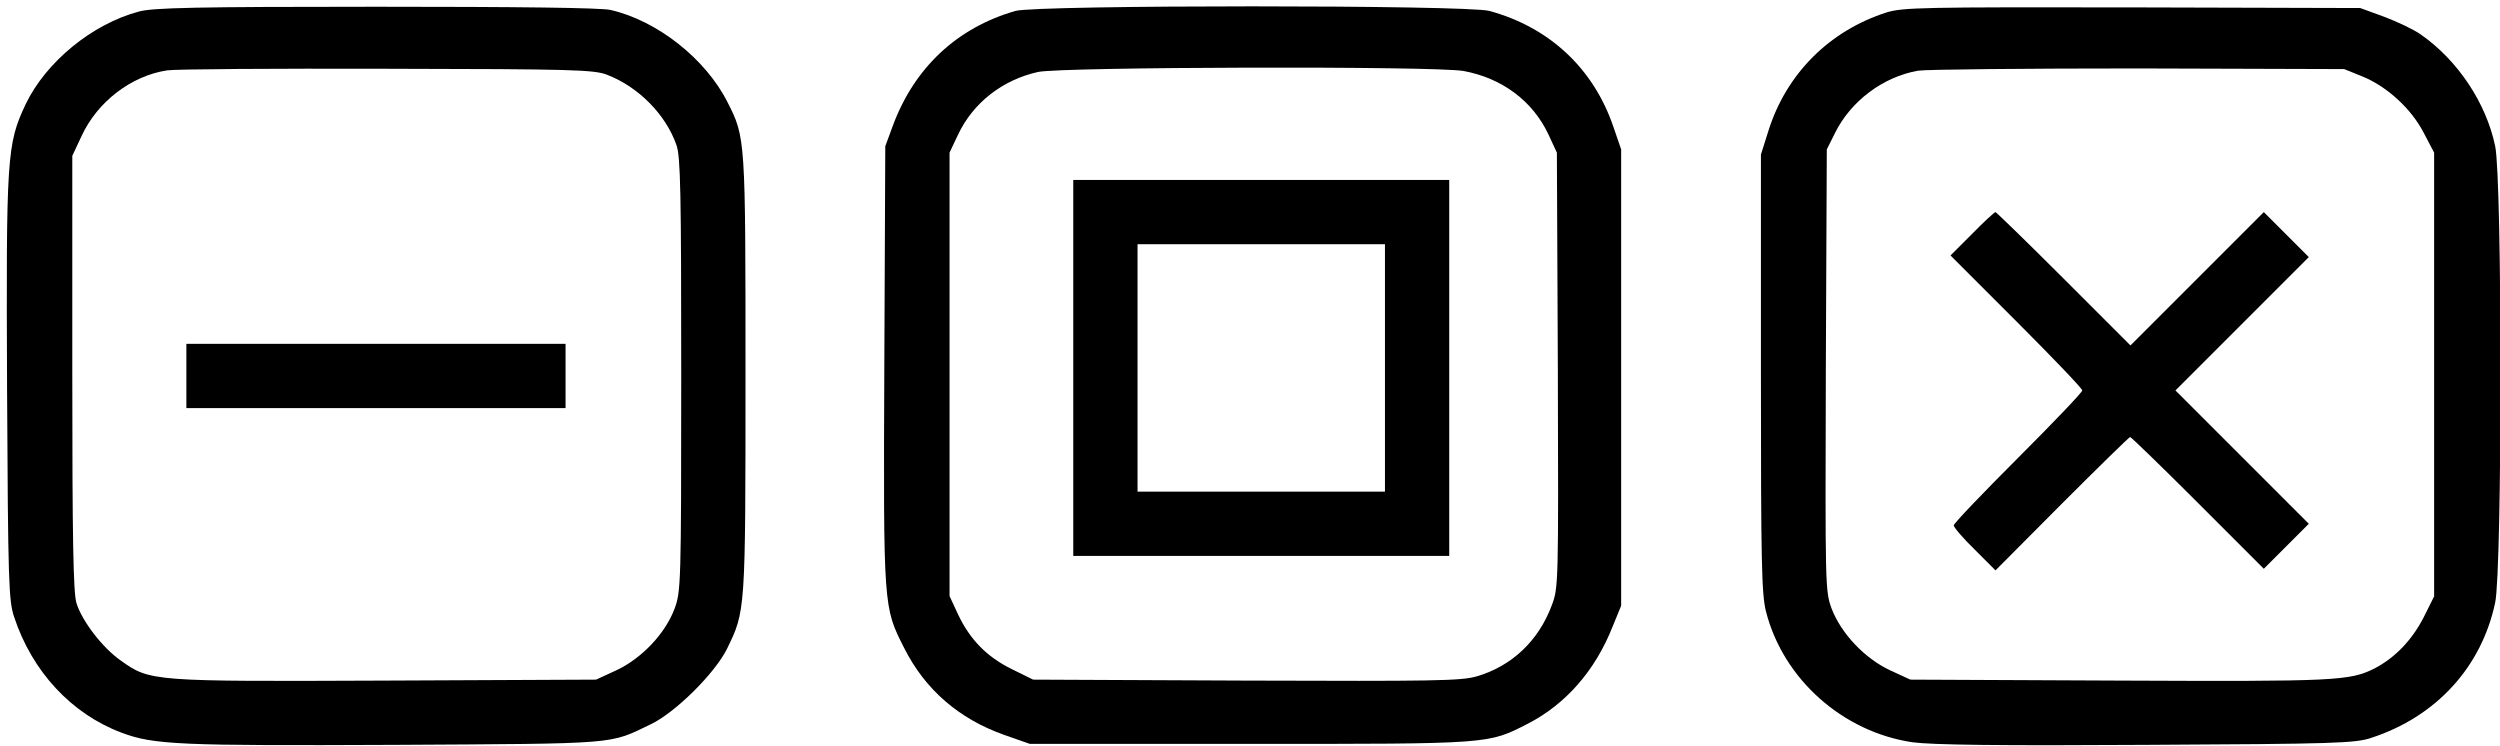 <?xml version="1.0" standalone="no"?>
<!DOCTYPE svg PUBLIC "-//W3C//DTD SVG 20010904//EN"
 "http://www.w3.org/TR/2001/REC-SVG-20010904/DTD/svg10.dtd">
<svg version="1.0" xmlns="http://www.w3.org/2000/svg"
 width="778pt" height="232pt" viewBox="0 0 778 232"
 preserveAspectRatio="xMidYMid meet">

<g transform="translate(0,232) scale(0.1,-0.1)"
fill="#000000" stroke="none">
<path d="M432 2284 c-146 -39 -289 -157 -352 -288 -59 -125 -61 -162 -58 -888
3 -599 5 -658 22 -708 56 -170 179 -302 334 -360 100 -38 182 -41 852 -38 703
4 664 1 795 64 76 36 199 158 237 234 58 119 58 113 58 853 0 737 0 739 -56
849 -68 135 -219 254 -364 287 -29 7 -293 10 -730 10 -560 0 -695 -3 -738 -15z
m1458 -197 c98 -38 182 -124 215 -218 13 -35 15 -150 15 -715 0 -656 -1 -675
-21 -729 -29 -77 -102 -154 -181 -191 l-63 -29 -655 -3 c-729 -3 -733 -3 -825
63 -57 40 -120 123 -137 178 -10 32 -13 201 -13 717 l0 675 29 62 c49 106 154
187 266 204 25 4 333 6 685 5 584 -1 644 -3 685 -19z"/>
<path d="M580 1150 l0 -100 590 0 590 0 0 100 0 100 -590 0 -590 0 0 -100z"/>
<path d="M3160 2286 c-181 -52 -314 -176 -381 -356 l-24 -65 -3 -682 c-3 -757
-3 -752 62 -880 65 -129 170 -220 311 -270 l80 -28 685 0 c755 0 739 -1 865
63 118 61 209 165 263 301 l27 66 0 710 0 710 -24 70 c-62 182 -199 310 -386
361 -70 19 -1407 19 -1475 0z m1395 -187 c119 -22 215 -93 264 -198 l26 -56 3
-676 c2 -668 2 -678 -19 -733 -41 -110 -124 -189 -234 -221 -49 -14 -134 -15
-718 -13 l-662 3 -67 33 c-77 38 -130 92 -167 171 l-26 56 0 690 0 690 26 55
c47 100 138 171 249 196 73 16 1239 19 1325 3z"/>
<path d="M3340 1175 l0 -585 585 0 585 0 0 585 0 585 -585 0 -585 0 0 -585z
m970 0 l0 -385 -385 0 -385 0 0 385 0 385 385 0 385 0 0 -385z"/>
<path d="M5870 2281 c-177 -57 -310 -190 -366 -366 l-24 -76 0 -680 c0 -589 2
-689 16 -743 54 -210 239 -374 456 -406 60 -8 264 -11 728 -8 590 3 650 5 700
22 202 66 343 221 385 421 22 103 22 1317 0 1420 -28 135 -117 268 -232 348
-23 16 -74 40 -114 55 l-74 27 -710 2 c-653 1 -714 0 -765 -16z m1482 -199
c76 -31 152 -100 191 -176 l32 -61 0 -691 0 -690 -34 -68 c-36 -69 -88 -123
-151 -156 -78 -39 -120 -41 -795 -38 l-650 3 -63 29 c-79 37 -152 114 -182
192 -20 55 -20 67 -18 743 l3 686 25 50 c49 100 150 176 259 195 25 4 334 7
686 7 l640 -2 57 -23z"/>
<path d="M6137 1592 l-67 -67 205 -205 c113 -113 205 -209 205 -215 0 -6 -90
-100 -200 -210 -110 -110 -200 -204 -200 -210 0 -6 29 -40 65 -75 l65 -65 207
208 c114 114 209 207 212 207 3 0 98 -92 211 -205 l205 -205 70 70 70 70 -208
208 -207 207 207 207 208 208 -70 70 -70 70 -207 -207 -208 -208 -208 208
c-114 114 -210 207 -212 207 -3 0 -36 -30 -73 -68z"/>
</g>
</svg>
